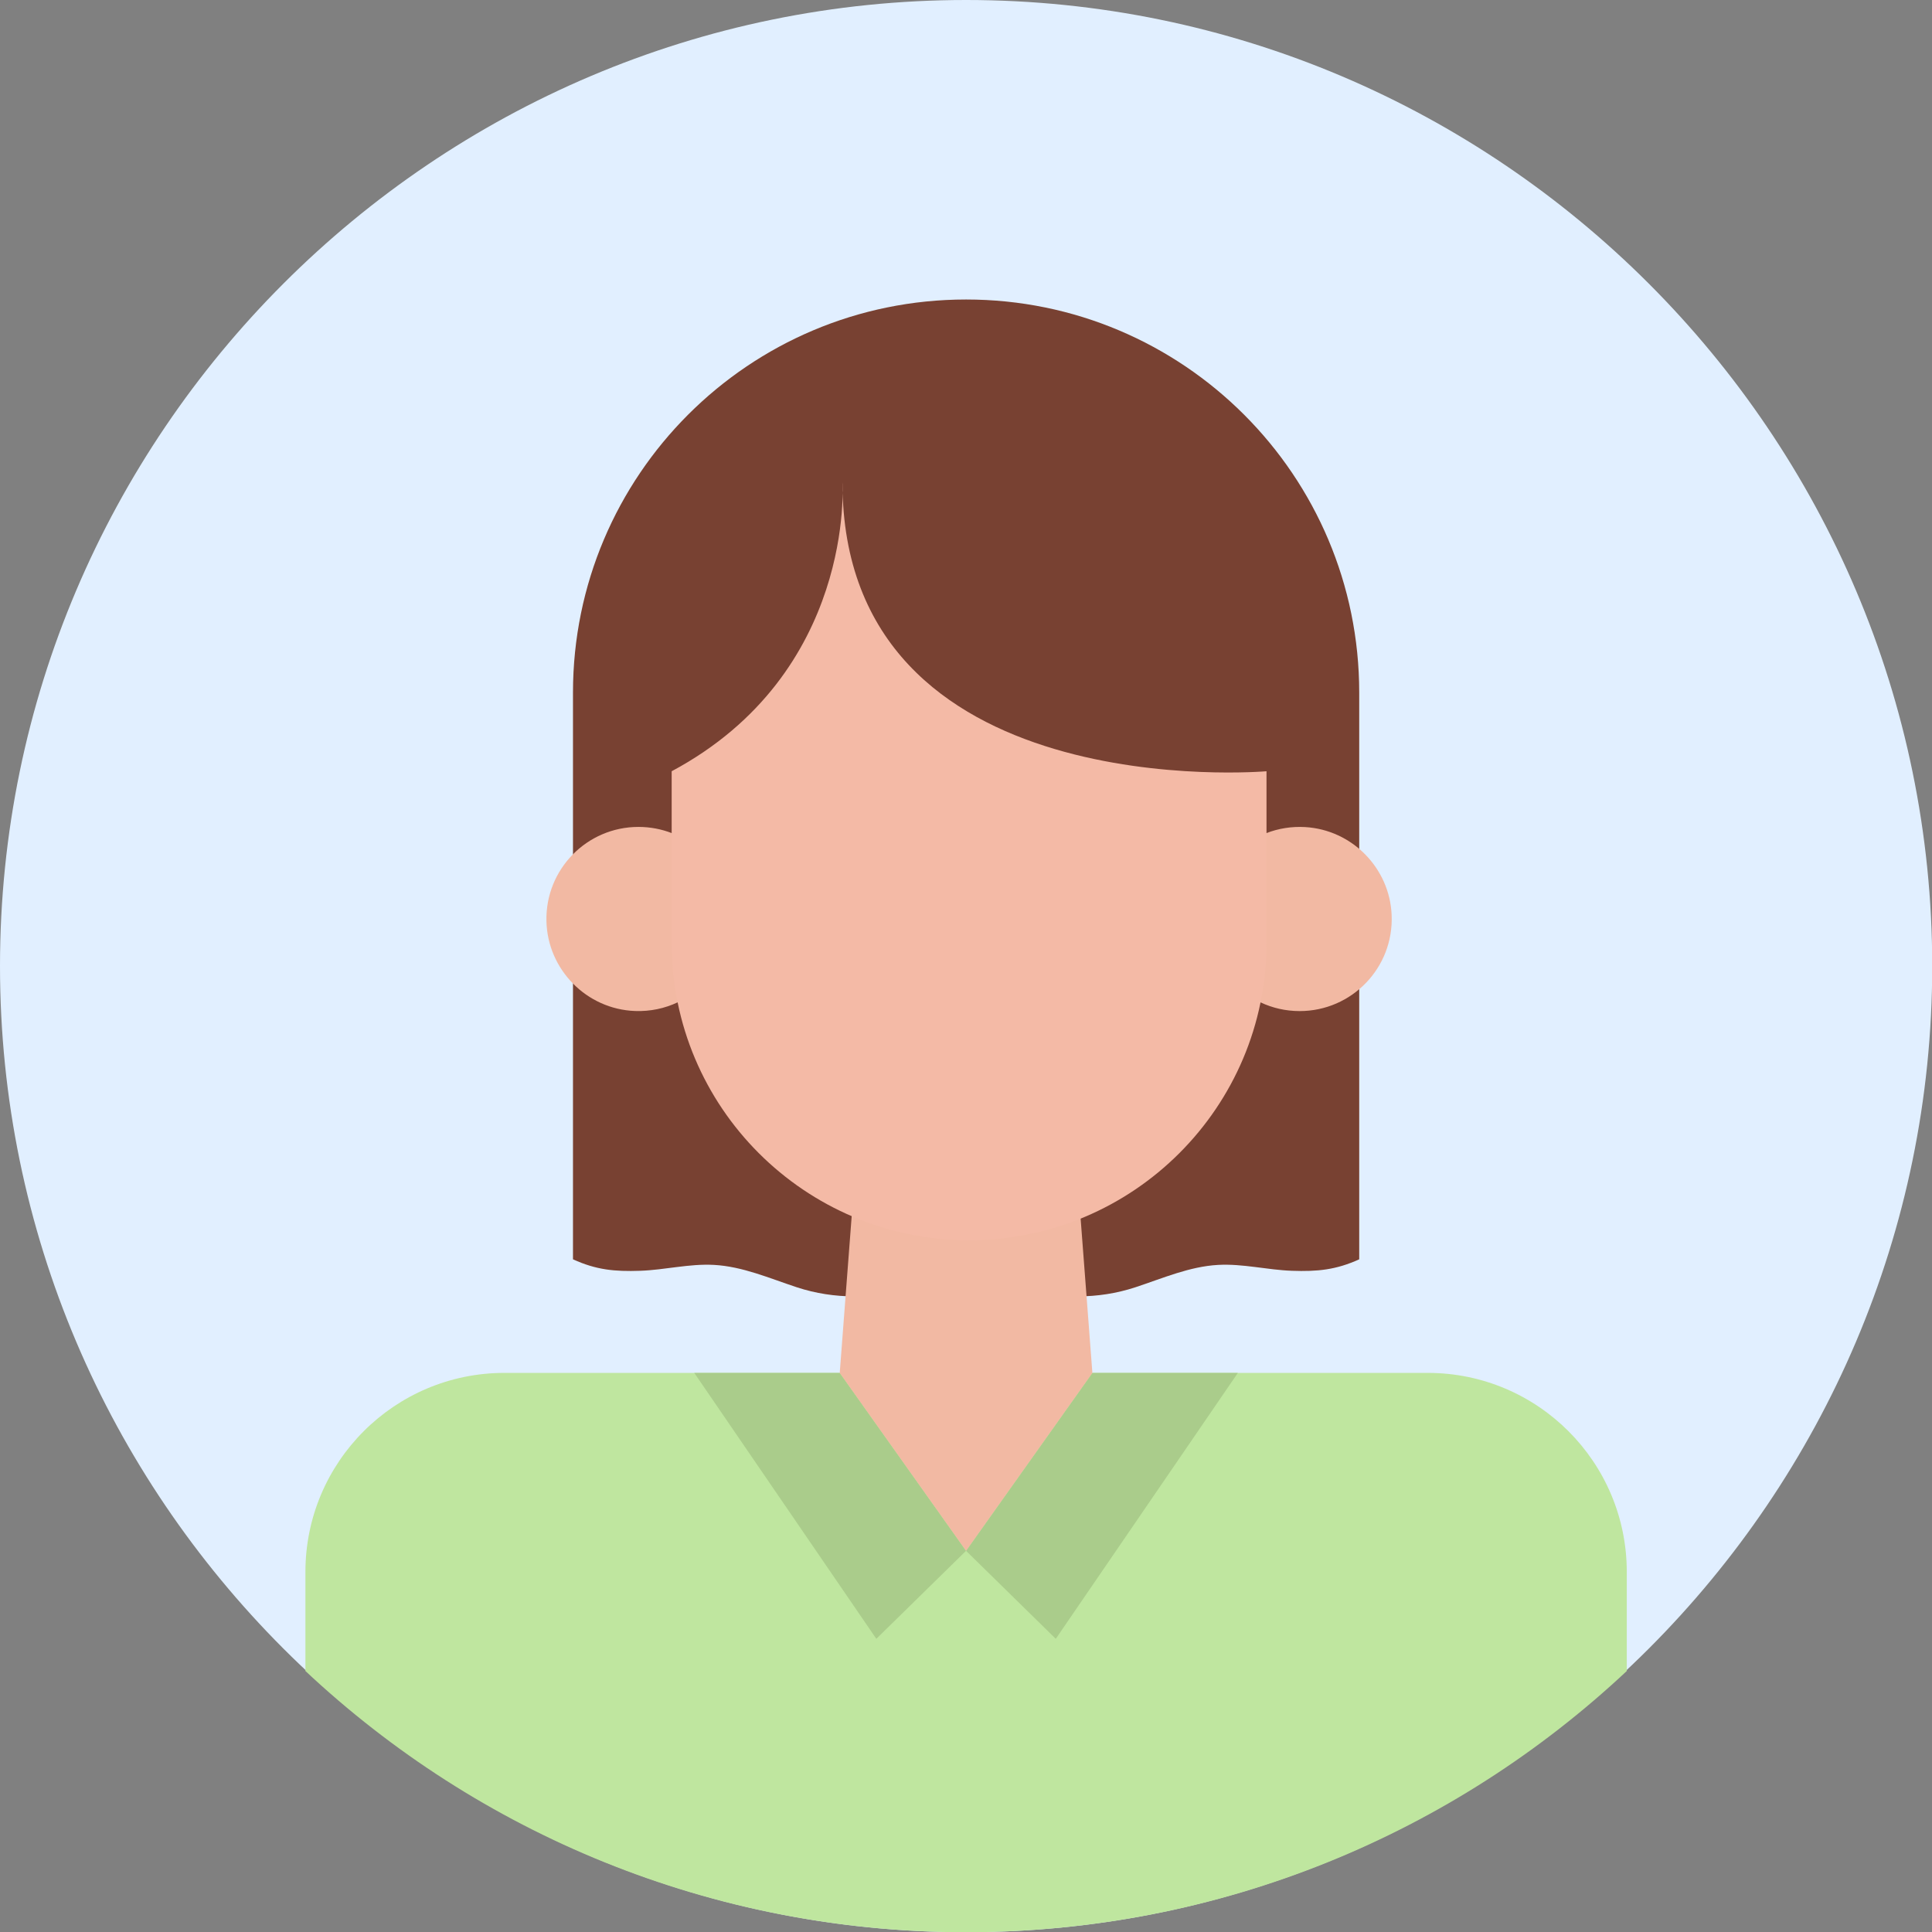 <svg xmlns="http://www.w3.org/2000/svg" xmlns:xlink="http://www.w3.org/1999/xlink" width="500" zoomAndPan="magnify" viewBox="0 0 375 375" height="500" preserveAspectRatio="xMidYMid meet" version="1.0"><rect x="0" y="0" width="375" height="375" fill="#808080" stroke="none"/><defs><clipPath id="7960d514b5"><path d="M 59.008 266 L 316 266 L 316 375 L 59.008 375 Z M 59.008 266 " clip-rule="nonzero"/></clipPath></defs><path fill="#e1efff" d="M 375.043 187.52 C 375.043 84.238 290.805 0 187.52 0 C 84.238 0 0 84.238 0 187.52 C 0 290.805 84.238 375.043 187.52 375.043 C 290.805 375.043 375.043 290.805 375.043 187.52 " fill-opacity="1" fill-rule="evenodd"/><path fill="#784132" d="M 209.16 251.629 C 212.953 251.629 216.73 251.055 220.34 249.871 C 220.367 249.863 220.387 249.859 220.41 249.848 C 225.691 248.109 230.906 245.816 236.453 245.516 C 241.238 245.254 245.977 246.492 250.766 246.66 C 255.715 246.832 259.316 246.484 263.824 244.434 L 263.824 134.438 C 263.824 92.297 229.656 58.133 187.516 58.133 C 145.375 58.133 111.215 92.297 111.215 134.438 L 111.215 244.434 C 115.723 246.488 119.316 246.832 124.27 246.66 C 129.059 246.492 133.797 245.254 138.578 245.516 C 144.133 245.816 149.344 248.109 154.625 249.848 C 154.648 249.855 154.672 249.863 154.695 249.871 C 158.301 251.055 162.078 251.629 165.879 251.629 L 209.16 251.629 " fill-opacity="1" fill-rule="evenodd"/><g clip-path="url(#7960d514b5)"><path fill="#bfe69f" d="M 315.758 324.34 L 315.758 305.121 C 315.758 283.781 298.457 266.477 277.117 266.477 L 97.922 266.477 C 76.586 266.477 59.281 283.777 59.281 305.121 L 59.281 324.34 C 92.82 355.785 137.922 375.043 187.52 375.043 C 237.121 375.043 282.219 355.785 315.758 324.34 " fill-opacity="1" fill-rule="evenodd"/></g><path fill="#f2b9a3" d="M 224.234 161.699 L 245.824 161.699 C 248.129 160.809 250.672 160.383 253.328 160.535 C 262.426 161.062 269.727 168.484 270.117 177.59 C 270.559 187.816 262.398 196.25 252.266 196.25 C 249.547 196.25 246.973 195.645 244.668 194.559 L 224.23 194.559 L 224.23 161.699 L 224.234 161.699 " fill-opacity="1" fill-rule="evenodd"/><path fill="#f2b9a3" d="M 162.383 161.699 L 130.375 161.699 C 128.375 160.93 126.199 160.504 123.926 160.504 C 113.926 160.504 105.84 168.723 106.062 178.773 C 106.266 188.176 113.852 195.891 123.25 196.234 C 126.219 196.348 129.031 195.73 131.527 194.555 L 162.379 194.555 L 162.379 161.699 L 162.383 161.699 " fill-opacity="1" fill-rule="evenodd"/><path fill="#aacc8b" d="M 204.926 318.094 L 187.512 301.012 L 212.031 266.48 L 240.266 266.48 L 204.926 318.094 " fill-opacity="1" fill-rule="evenodd"/><path fill="#aacc8b" d="M 134.758 266.48 L 162.992 266.48 L 187.512 301.012 L 170.094 318.094 L 134.758 266.48 " fill-opacity="1" fill-rule="evenodd"/><path fill="#f2b9a3" d="M 187.512 301.012 L 162.992 266.48 L 166.398 221.816 L 208.629 221.816 L 212.031 266.48 L 187.512 301.012 " fill-opacity="1" fill-rule="evenodd"/><path fill="#f4baa6" d="M 130.371 149.699 L 130.371 183.004 C 130.371 214.887 156.219 240.73 188.098 240.73 C 219.98 240.73 245.828 214.887 245.828 183.004 L 245.828 149.699 C 245.828 149.699 163.52 156.871 163.52 93.605 C 163.52 93.605 166.109 130.574 130.371 149.699 " fill-opacity="1" fill-rule="evenodd"/></svg>